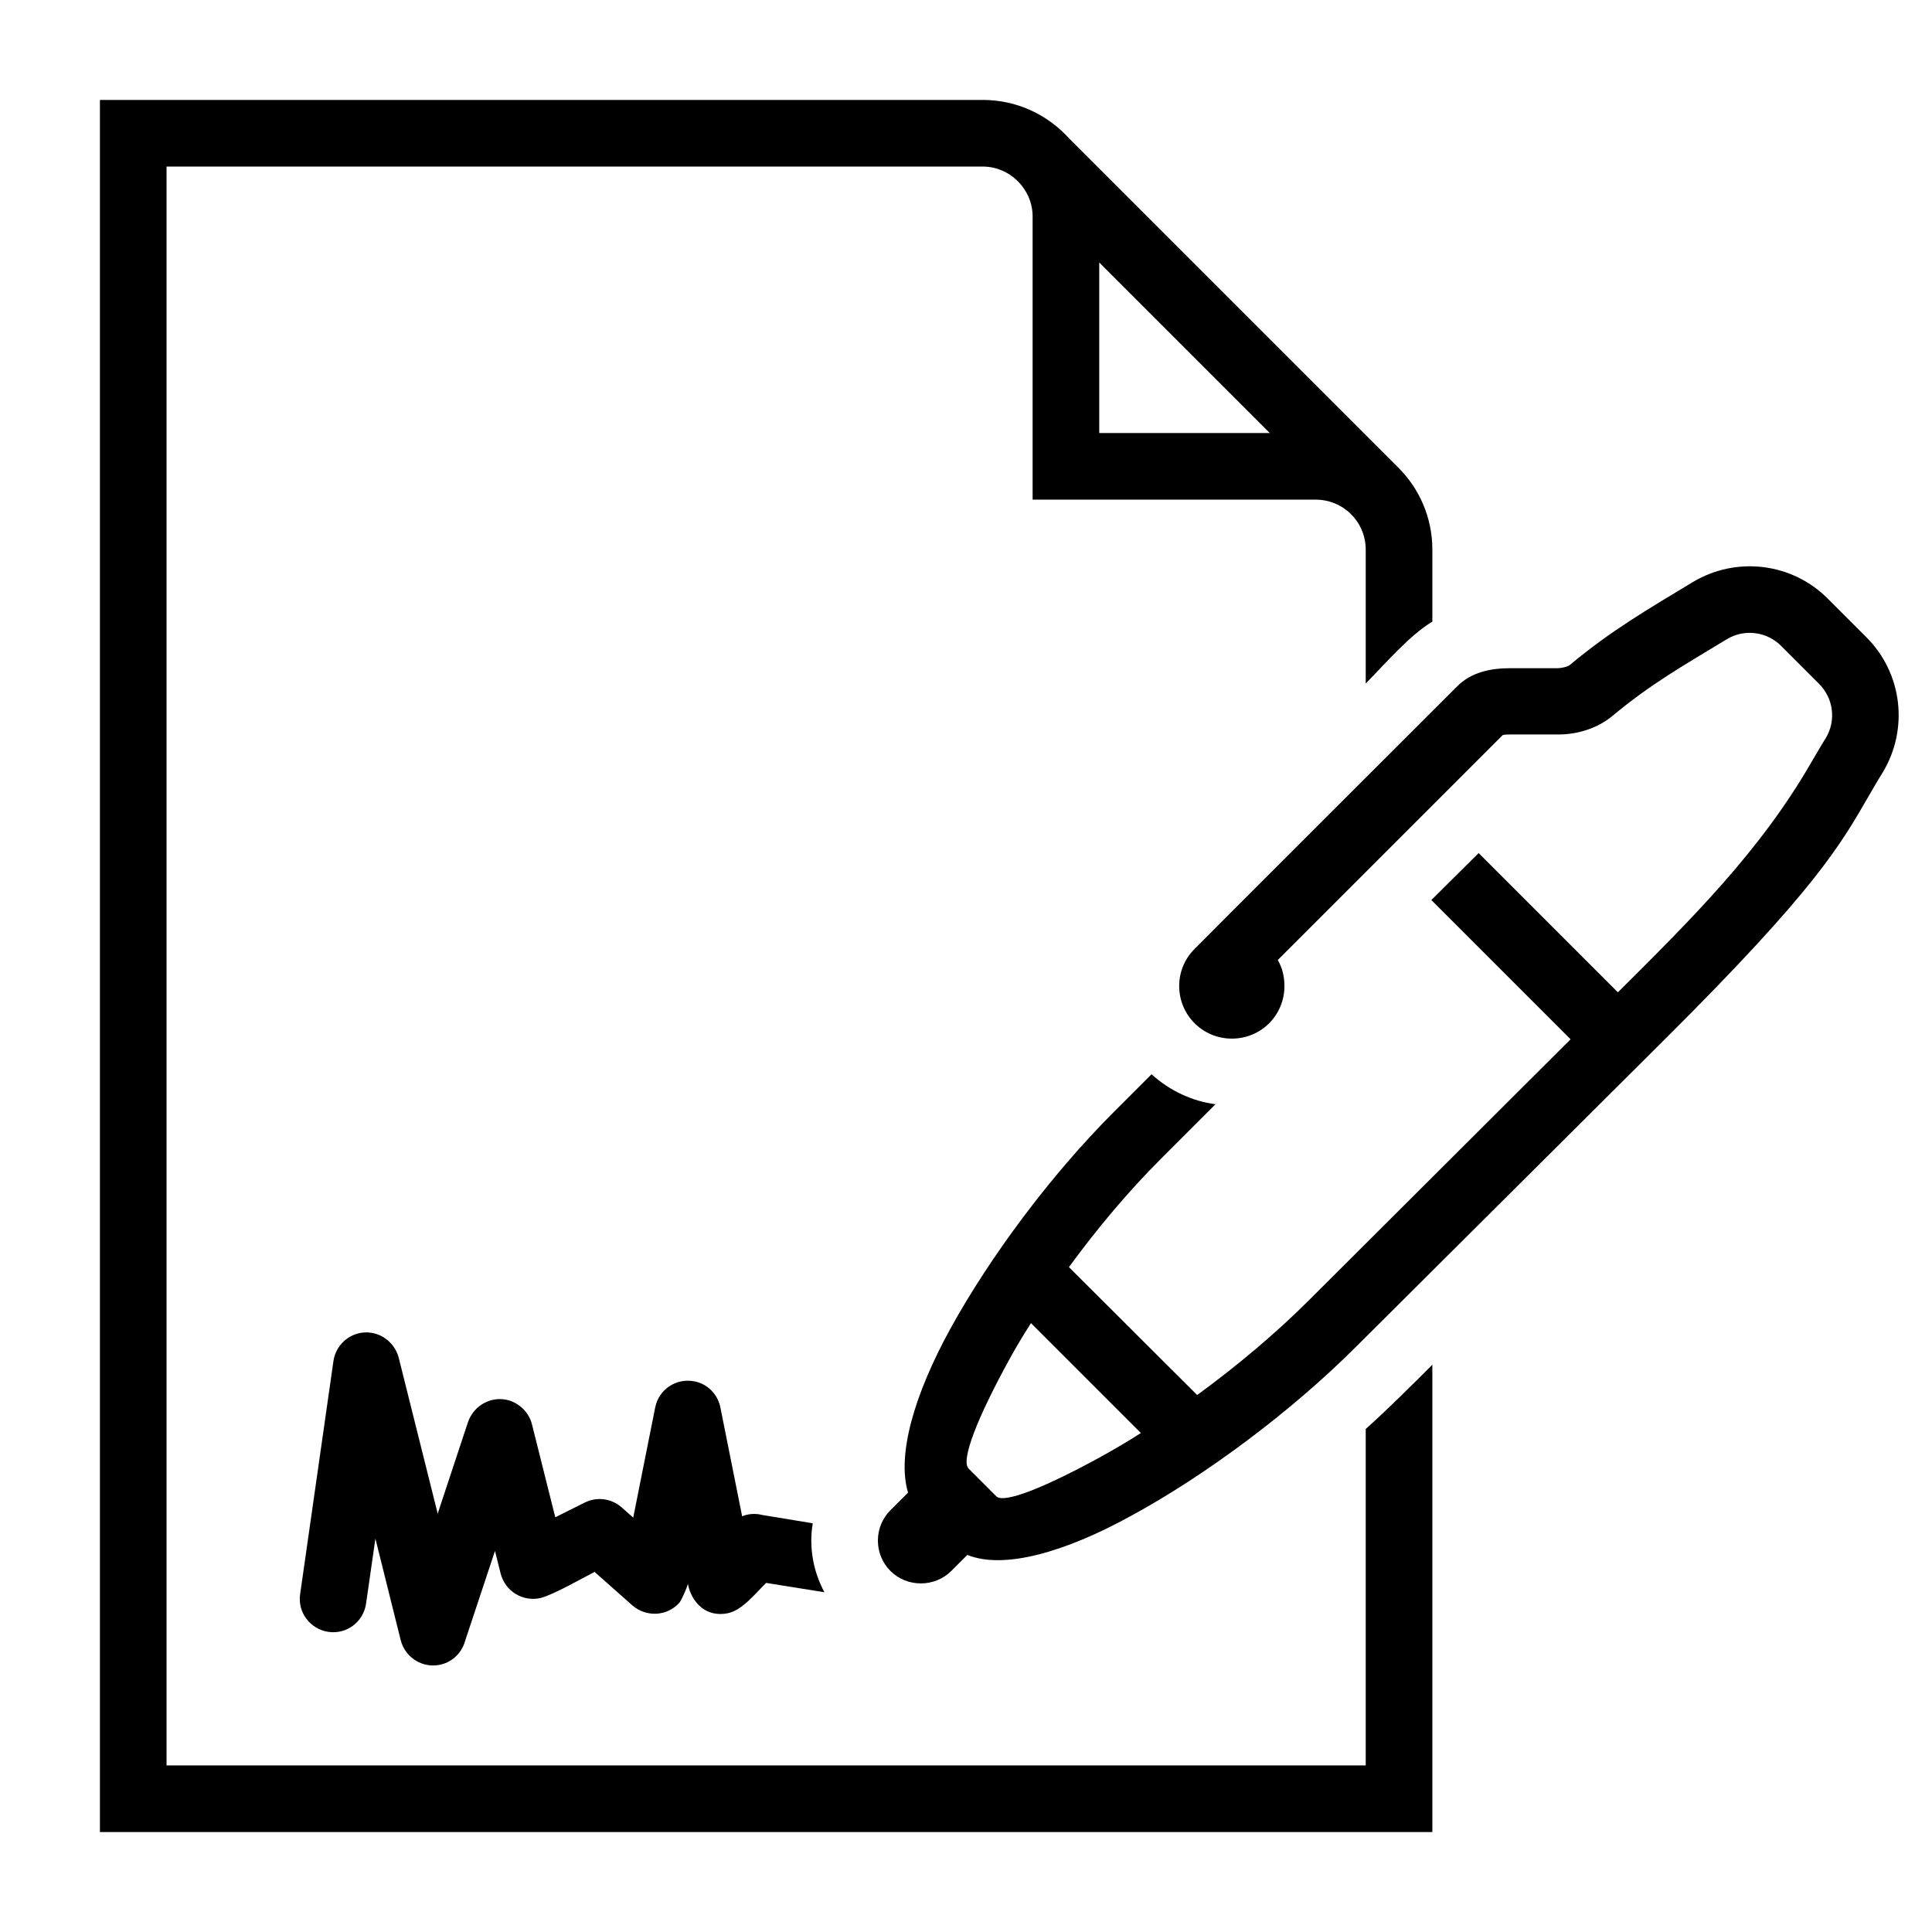<?xml version="1.0" encoding="UTF-8"?>
<!DOCTYPE svg PUBLIC "-//W3C//DTD SVG 1.1//EN" "http://www.w3.org/Graphics/SVG/1.1/DTD/svg11.dtd">
<svg xmlns="http://www.w3.org/2000/svg" xml:space="preserve" width="580px" height="580px" shape-rendering="geometricPrecision" text-rendering="geometricPrecision" image-rendering="optimizeQuality" fill-rule="nonzero" clip-rule="nonzero" viewBox="0 0 5800 5800" xmlns:xlink="http://www.w3.org/1999/xlink">
	<title>contract icon</title>
	<desc>contract icon from the IconExperience.com I-Collection. Copyright by INCORS GmbH (www.incors.com).</desc>
	<path id="curve0"  d="M5438 2288c18,-30 35,-60 43,-72 32,-53 23,-120 -20,-163l-114 -114c-43,-43 -110,-52 -163,-20 -125,76 -227,133 -343,230 -46,38 -105,56 -164,56l-144 0c-8,0 -16,0 -22,2l-675 675c14,24 20,51 20,78 0,88 -70,158 -158,158 -87,0 -158,-70 -158,-158 0,-40 15,-80 46,-111 0,-1 721,-721 788,-788 42,-43 101,-55 159,-55l144 0c9,0 29,-4 36,-10 125,-104 234,-167 368,-248 131,-79 299,-59 407,50l114 114c109,108 129,276 50,407 -23,37 -32,54 -41,69 -88,153 -164,284 -602,721l-938 934c-198,198 -455,388 -676,508 -200,110 -382,161 -491,117l-48 48c-50,50 -133,50 -183,0 -50,-50 -50,-132 0,-182l53 -53c-34,-114 19,-295 127,-492 118,-214 299,-459 491,-651l113 -113c55,50 123,81 192,90l-164 164c-98,98 -192,210 -276,325l385 384c119,-87 236,-185 337,-286l784 -782 -418 -418 142 -141 418 418c218,-217 427,-423 581,-691zm-2343 1684c-24,38 -47,76 -67,113 -92,168 -145,299 -120,324l83 83c23,23 148,-28 309,-116 40,-22 83,-47 125,-74l-330 -330zm-1996 842c-8,55 -58,93 -113,85 -55,-8 -93,-59 -85,-113l100 -700c8,-55 59,-93 113,-85 41,6 73,37 83,75l117 468 91 -275c18,-52 74,-81 126,-64 34,12 58,39 66,71l70 279 88 -44c38,-19 81,-12 111,14l35 31 66 -331c11,-54 63,-89 118,-78 41,8 71,41 78,80l65 325c19,-8 41,-9 60,-4l152 25c-12,71 1,144 35,207l-175 -28c-31,30 -71,82 -115,91 -63,13 -108,-29 -120,-88 -3,13 -19,48 -25,56 -36,41 -99,45 -141,9l-114 -101c-39,20 -123,68 -161,78 -53,13 -107,-19 -121,-73l-17 -68 -89 268c-9,35 -36,64 -73,73 -53,13 -107,-19 -121,-73l-76 -305 -28 195zm2111 -4398l987 987c64,63 103,151 103,247l0 216c-68,41 -143,128 -200,186l0 -402c0,-83 -67,-150 -150,-150l-850 0 0 -850c0,-82 -68,-150 -150,-150l-2450 0 0 4800 3600 0 0 -1010c69,-62 134,-127 200,-193l0 1403 -4000 0 0 -5200 2650 0c100,0 193,42 260,116zm602 884l-512 -512 0 512 512 0z"/>
</svg>